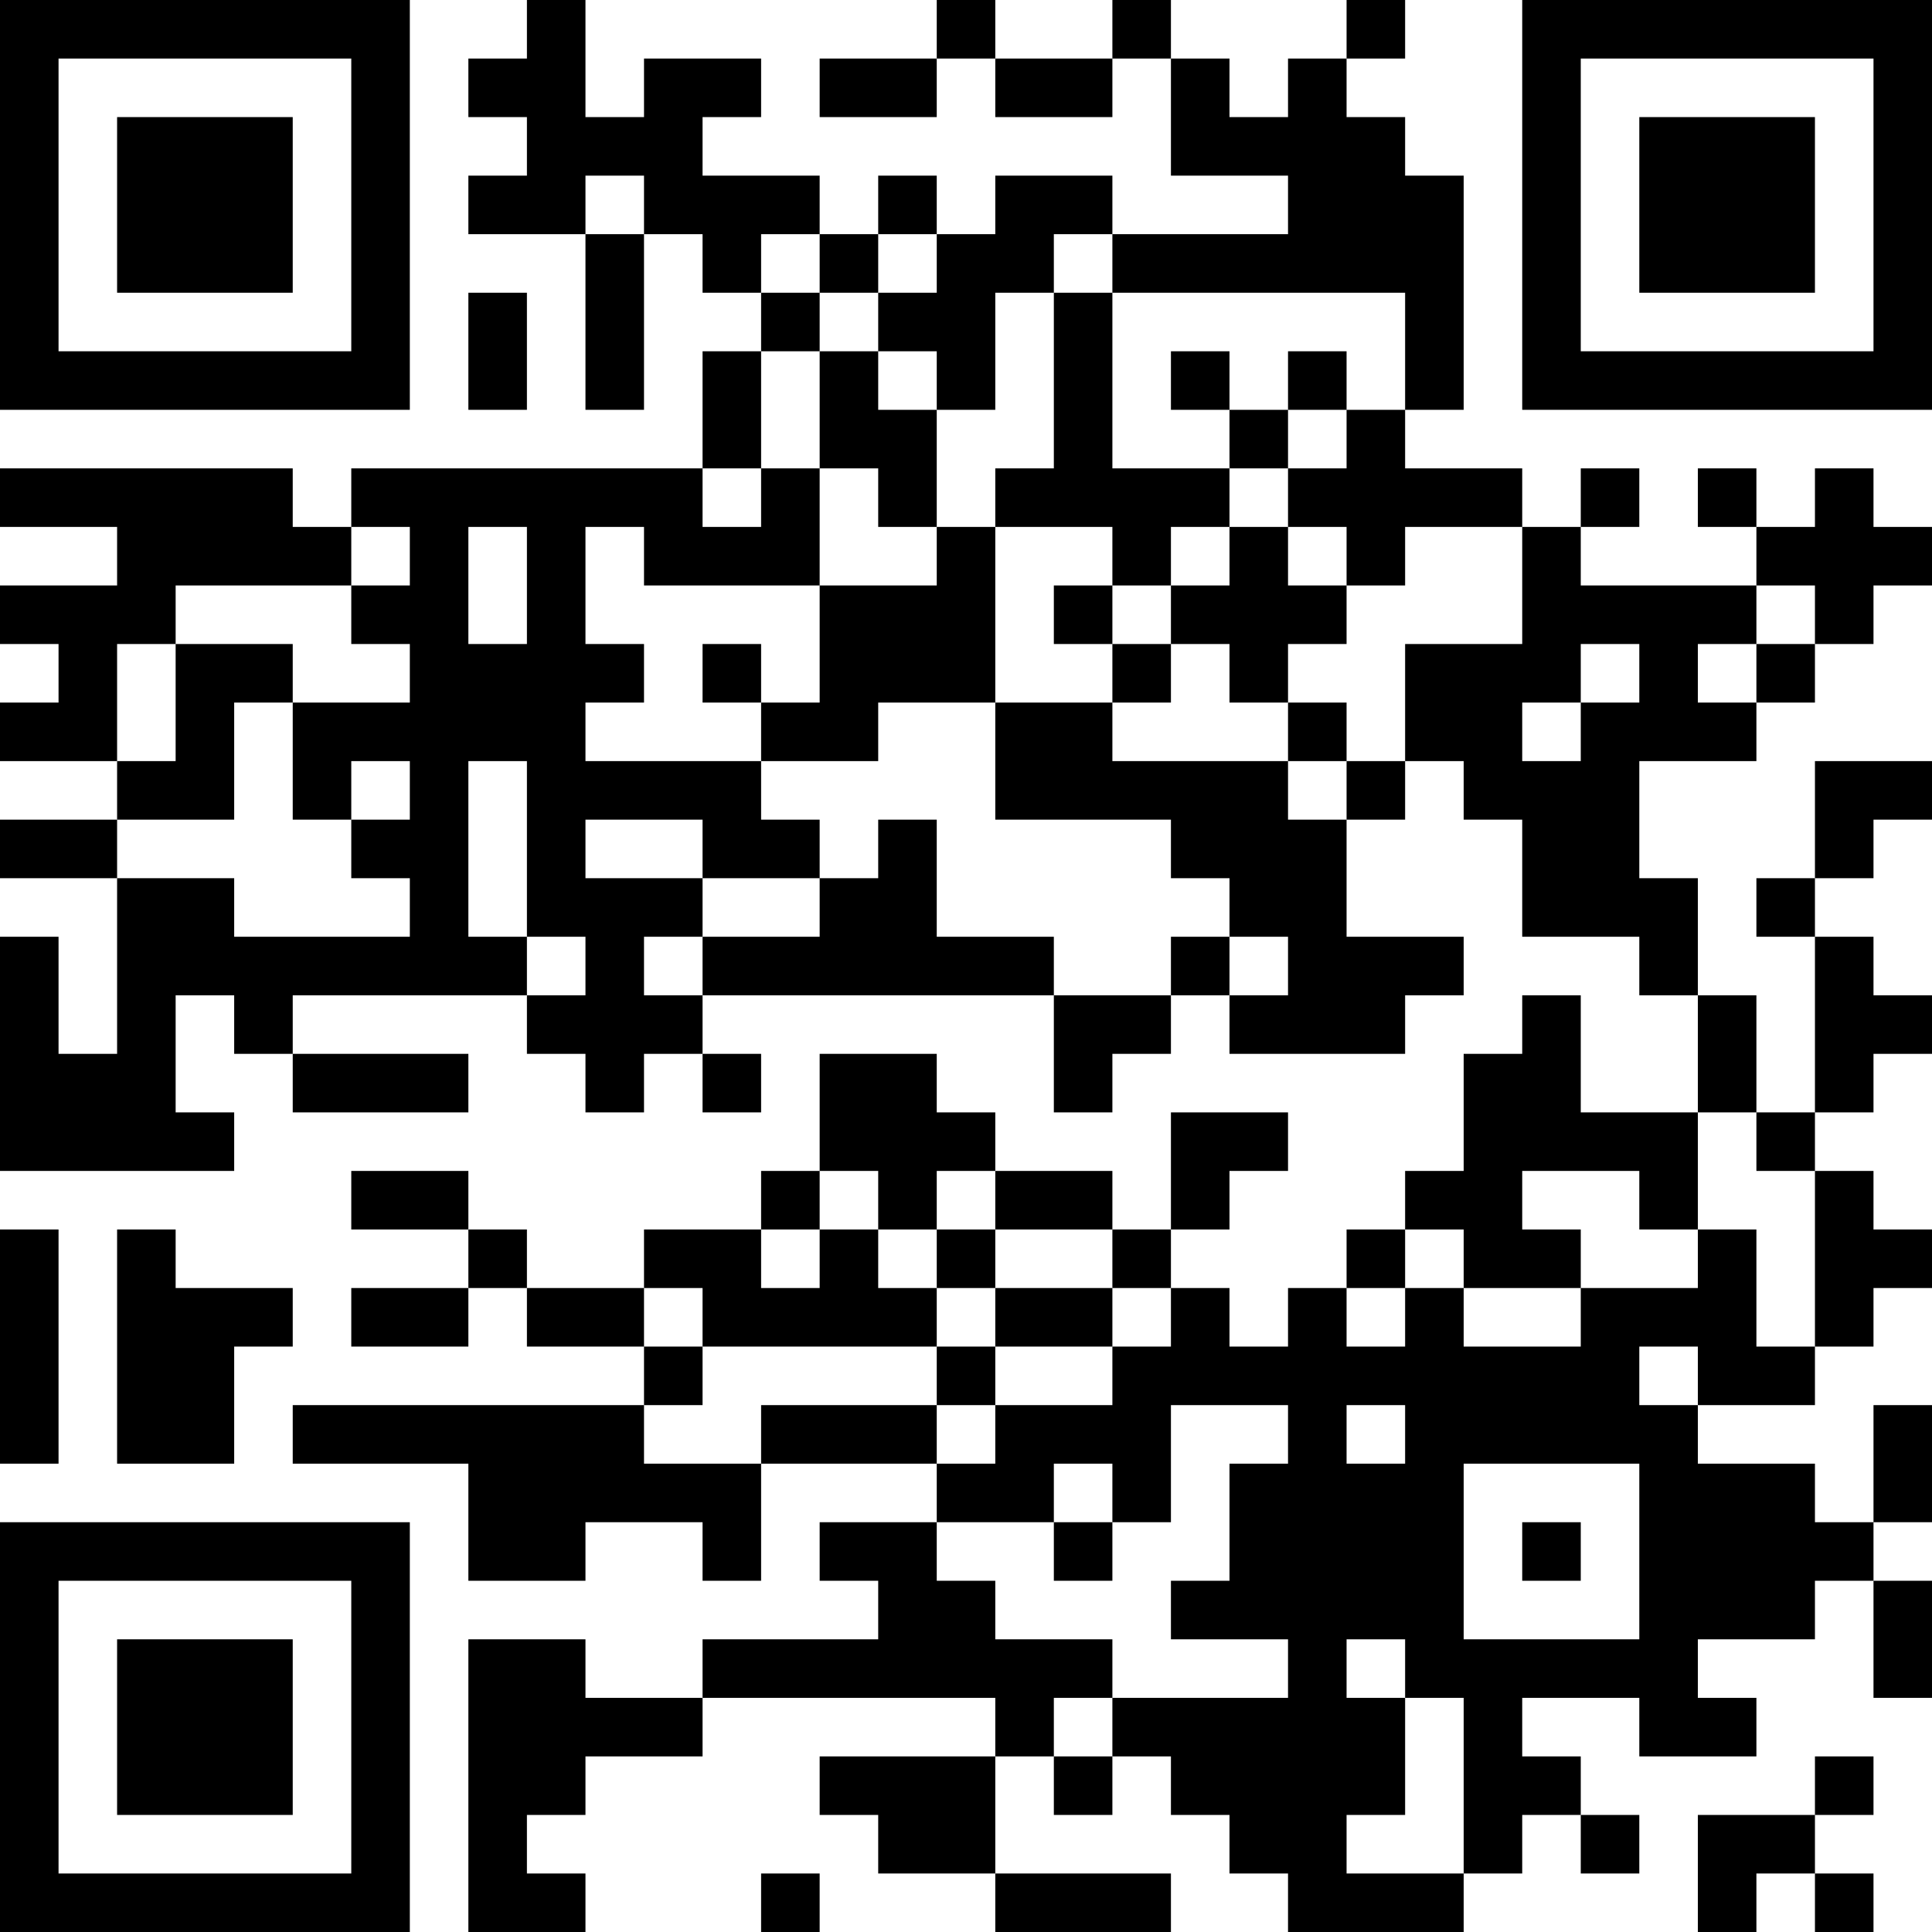 <?xml version="1.0" encoding="UTF-8"?>
<svg xmlns="http://www.w3.org/2000/svg" version="1.1" width="270" height="270" viewBox="0 0 270 270"><rect x="0" y="0" width="270" height="270" fill="#ffffff"/><g transform="scale(8.182)"><g transform="translate(0,0)"><path fill-rule="evenodd" d="M9 0L9 1L8 1L8 2L9 2L9 3L8 3L8 4L10 4L10 7L11 7L11 4L12 4L12 5L13 5L13 6L12 6L12 8L6 8L6 9L5 9L5 8L0 8L0 9L2 9L2 10L0 10L0 11L1 11L1 12L0 12L0 13L2 13L2 14L0 14L0 15L2 15L2 18L1 18L1 16L0 16L0 20L4 20L4 19L3 19L3 17L4 17L4 18L5 18L5 19L8 19L8 18L5 18L5 17L9 17L9 18L10 18L10 19L11 19L11 18L12 18L12 19L13 19L13 18L12 18L12 17L18 17L18 19L19 19L19 18L20 18L20 17L21 17L21 18L24 18L24 17L25 17L25 16L23 16L23 14L24 14L24 13L25 13L25 14L26 14L26 16L28 16L28 17L29 17L29 19L27 19L27 17L26 17L26 18L25 18L25 20L24 20L24 21L23 21L23 22L22 22L22 23L21 23L21 22L20 22L20 21L21 21L21 20L22 20L22 19L20 19L20 21L19 21L19 20L17 20L17 19L16 19L16 18L14 18L14 20L13 20L13 21L11 21L11 22L9 22L9 21L8 21L8 20L6 20L6 21L8 21L8 22L6 22L6 23L8 23L8 22L9 22L9 23L11 23L11 24L5 24L5 25L8 25L8 27L10 27L10 26L12 26L12 27L13 27L13 25L16 25L16 26L14 26L14 27L15 27L15 28L12 28L12 29L10 29L10 28L8 28L8 33L10 33L10 32L9 32L9 31L10 31L10 30L12 30L12 29L17 29L17 30L14 30L14 31L15 31L15 32L17 32L17 33L20 33L20 32L17 32L17 30L18 30L18 31L19 31L19 30L20 30L20 31L21 31L21 32L22 32L22 33L25 33L25 32L26 32L26 31L27 31L27 32L28 32L28 31L27 31L27 30L26 30L26 29L28 29L28 30L30 30L30 29L29 29L29 28L31 28L31 27L32 27L32 29L33 29L33 27L32 27L32 26L33 26L33 24L32 24L32 26L31 26L31 25L29 25L29 24L31 24L31 23L32 23L32 22L33 22L33 21L32 21L32 20L31 20L31 19L32 19L32 18L33 18L33 17L32 17L32 16L31 16L31 15L32 15L32 14L33 14L33 13L31 13L31 15L30 15L30 16L31 16L31 19L30 19L30 17L29 17L29 15L28 15L28 13L30 13L30 12L31 12L31 11L32 11L32 10L33 10L33 9L32 9L32 8L31 8L31 9L30 9L30 8L29 8L29 9L30 9L30 10L27 10L27 9L28 9L28 8L27 8L27 9L26 9L26 8L24 8L24 7L25 7L25 3L24 3L24 2L23 2L23 1L24 1L24 0L23 0L23 1L22 1L22 2L21 2L21 1L20 1L20 0L19 0L19 1L17 1L17 0L16 0L16 1L14 1L14 2L16 2L16 1L17 1L17 2L19 2L19 1L20 1L20 3L22 3L22 4L19 4L19 3L17 3L17 4L16 4L16 3L15 3L15 4L14 4L14 3L12 3L12 2L13 2L13 1L11 1L11 2L10 2L10 0ZM10 3L10 4L11 4L11 3ZM13 4L13 5L14 5L14 6L13 6L13 8L12 8L12 9L13 9L13 8L14 8L14 10L11 10L11 9L10 9L10 11L11 11L11 12L10 12L10 13L13 13L13 14L14 14L14 15L12 15L12 14L10 14L10 15L12 15L12 16L11 16L11 17L12 17L12 16L14 16L14 15L15 15L15 14L16 14L16 16L18 16L18 17L20 17L20 16L21 16L21 17L22 17L22 16L21 16L21 15L20 15L20 14L17 14L17 12L19 12L19 13L22 13L22 14L23 14L23 13L24 13L24 11L26 11L26 9L24 9L24 10L23 10L23 9L22 9L22 8L23 8L23 7L24 7L24 5L19 5L19 4L18 4L18 5L17 5L17 7L16 7L16 6L15 6L15 5L16 5L16 4L15 4L15 5L14 5L14 4ZM8 5L8 7L9 7L9 5ZM18 5L18 8L17 8L17 9L16 9L16 7L15 7L15 6L14 6L14 8L15 8L15 9L16 9L16 10L14 10L14 12L13 12L13 11L12 11L12 12L13 12L13 13L15 13L15 12L17 12L17 9L19 9L19 10L18 10L18 11L19 11L19 12L20 12L20 11L21 11L21 12L22 12L22 13L23 13L23 12L22 12L22 11L23 11L23 10L22 10L22 9L21 9L21 8L22 8L22 7L23 7L23 6L22 6L22 7L21 7L21 6L20 6L20 7L21 7L21 8L19 8L19 5ZM6 9L6 10L3 10L3 11L2 11L2 13L3 13L3 11L5 11L5 12L4 12L4 14L2 14L2 15L4 15L4 16L7 16L7 15L6 15L6 14L7 14L7 13L6 13L6 14L5 14L5 12L7 12L7 11L6 11L6 10L7 10L7 9ZM8 9L8 11L9 11L9 9ZM20 9L20 10L19 10L19 11L20 11L20 10L21 10L21 9ZM30 10L30 11L29 11L29 12L30 12L30 11L31 11L31 10ZM27 11L27 12L26 12L26 13L27 13L27 12L28 12L28 11ZM8 13L8 16L9 16L9 17L10 17L10 16L9 16L9 13ZM29 19L29 21L28 21L28 20L26 20L26 21L27 21L27 22L25 22L25 21L24 21L24 22L23 22L23 23L24 23L24 22L25 22L25 23L27 23L27 22L29 22L29 21L30 21L30 23L31 23L31 20L30 20L30 19ZM14 20L14 21L13 21L13 22L14 22L14 21L15 21L15 22L16 22L16 23L12 23L12 22L11 22L11 23L12 23L12 24L11 24L11 25L13 25L13 24L16 24L16 25L17 25L17 24L19 24L19 23L20 23L20 22L19 22L19 21L17 21L17 20L16 20L16 21L15 21L15 20ZM0 21L0 25L1 25L1 21ZM2 21L2 25L4 25L4 23L5 23L5 22L3 22L3 21ZM16 21L16 22L17 22L17 23L16 23L16 24L17 24L17 23L19 23L19 22L17 22L17 21ZM28 23L28 24L29 24L29 23ZM20 24L20 26L19 26L19 25L18 25L18 26L16 26L16 27L17 27L17 28L19 28L19 29L18 29L18 30L19 30L19 29L22 29L22 28L20 28L20 27L21 27L21 25L22 25L22 24ZM23 24L23 25L24 25L24 24ZM25 25L25 28L28 28L28 25ZM18 26L18 27L19 27L19 26ZM26 26L26 27L27 27L27 26ZM23 28L23 29L24 29L24 31L23 31L23 32L25 32L25 29L24 29L24 28ZM31 30L31 31L29 31L29 33L30 33L30 32L31 32L31 33L32 33L32 32L31 32L31 31L32 31L32 30ZM13 32L13 33L14 33L14 32ZM0 0L0 7L7 7L7 0ZM1 1L1 6L6 6L6 1ZM2 2L2 5L5 5L5 2ZM26 0L26 7L33 7L33 0ZM27 1L27 6L32 6L32 1ZM28 2L28 5L31 5L31 2ZM0 26L0 33L7 33L7 26ZM1 27L1 32L6 32L6 27ZM2 28L2 31L5 31L5 28Z" fill="#000000"/></g></g></svg>
